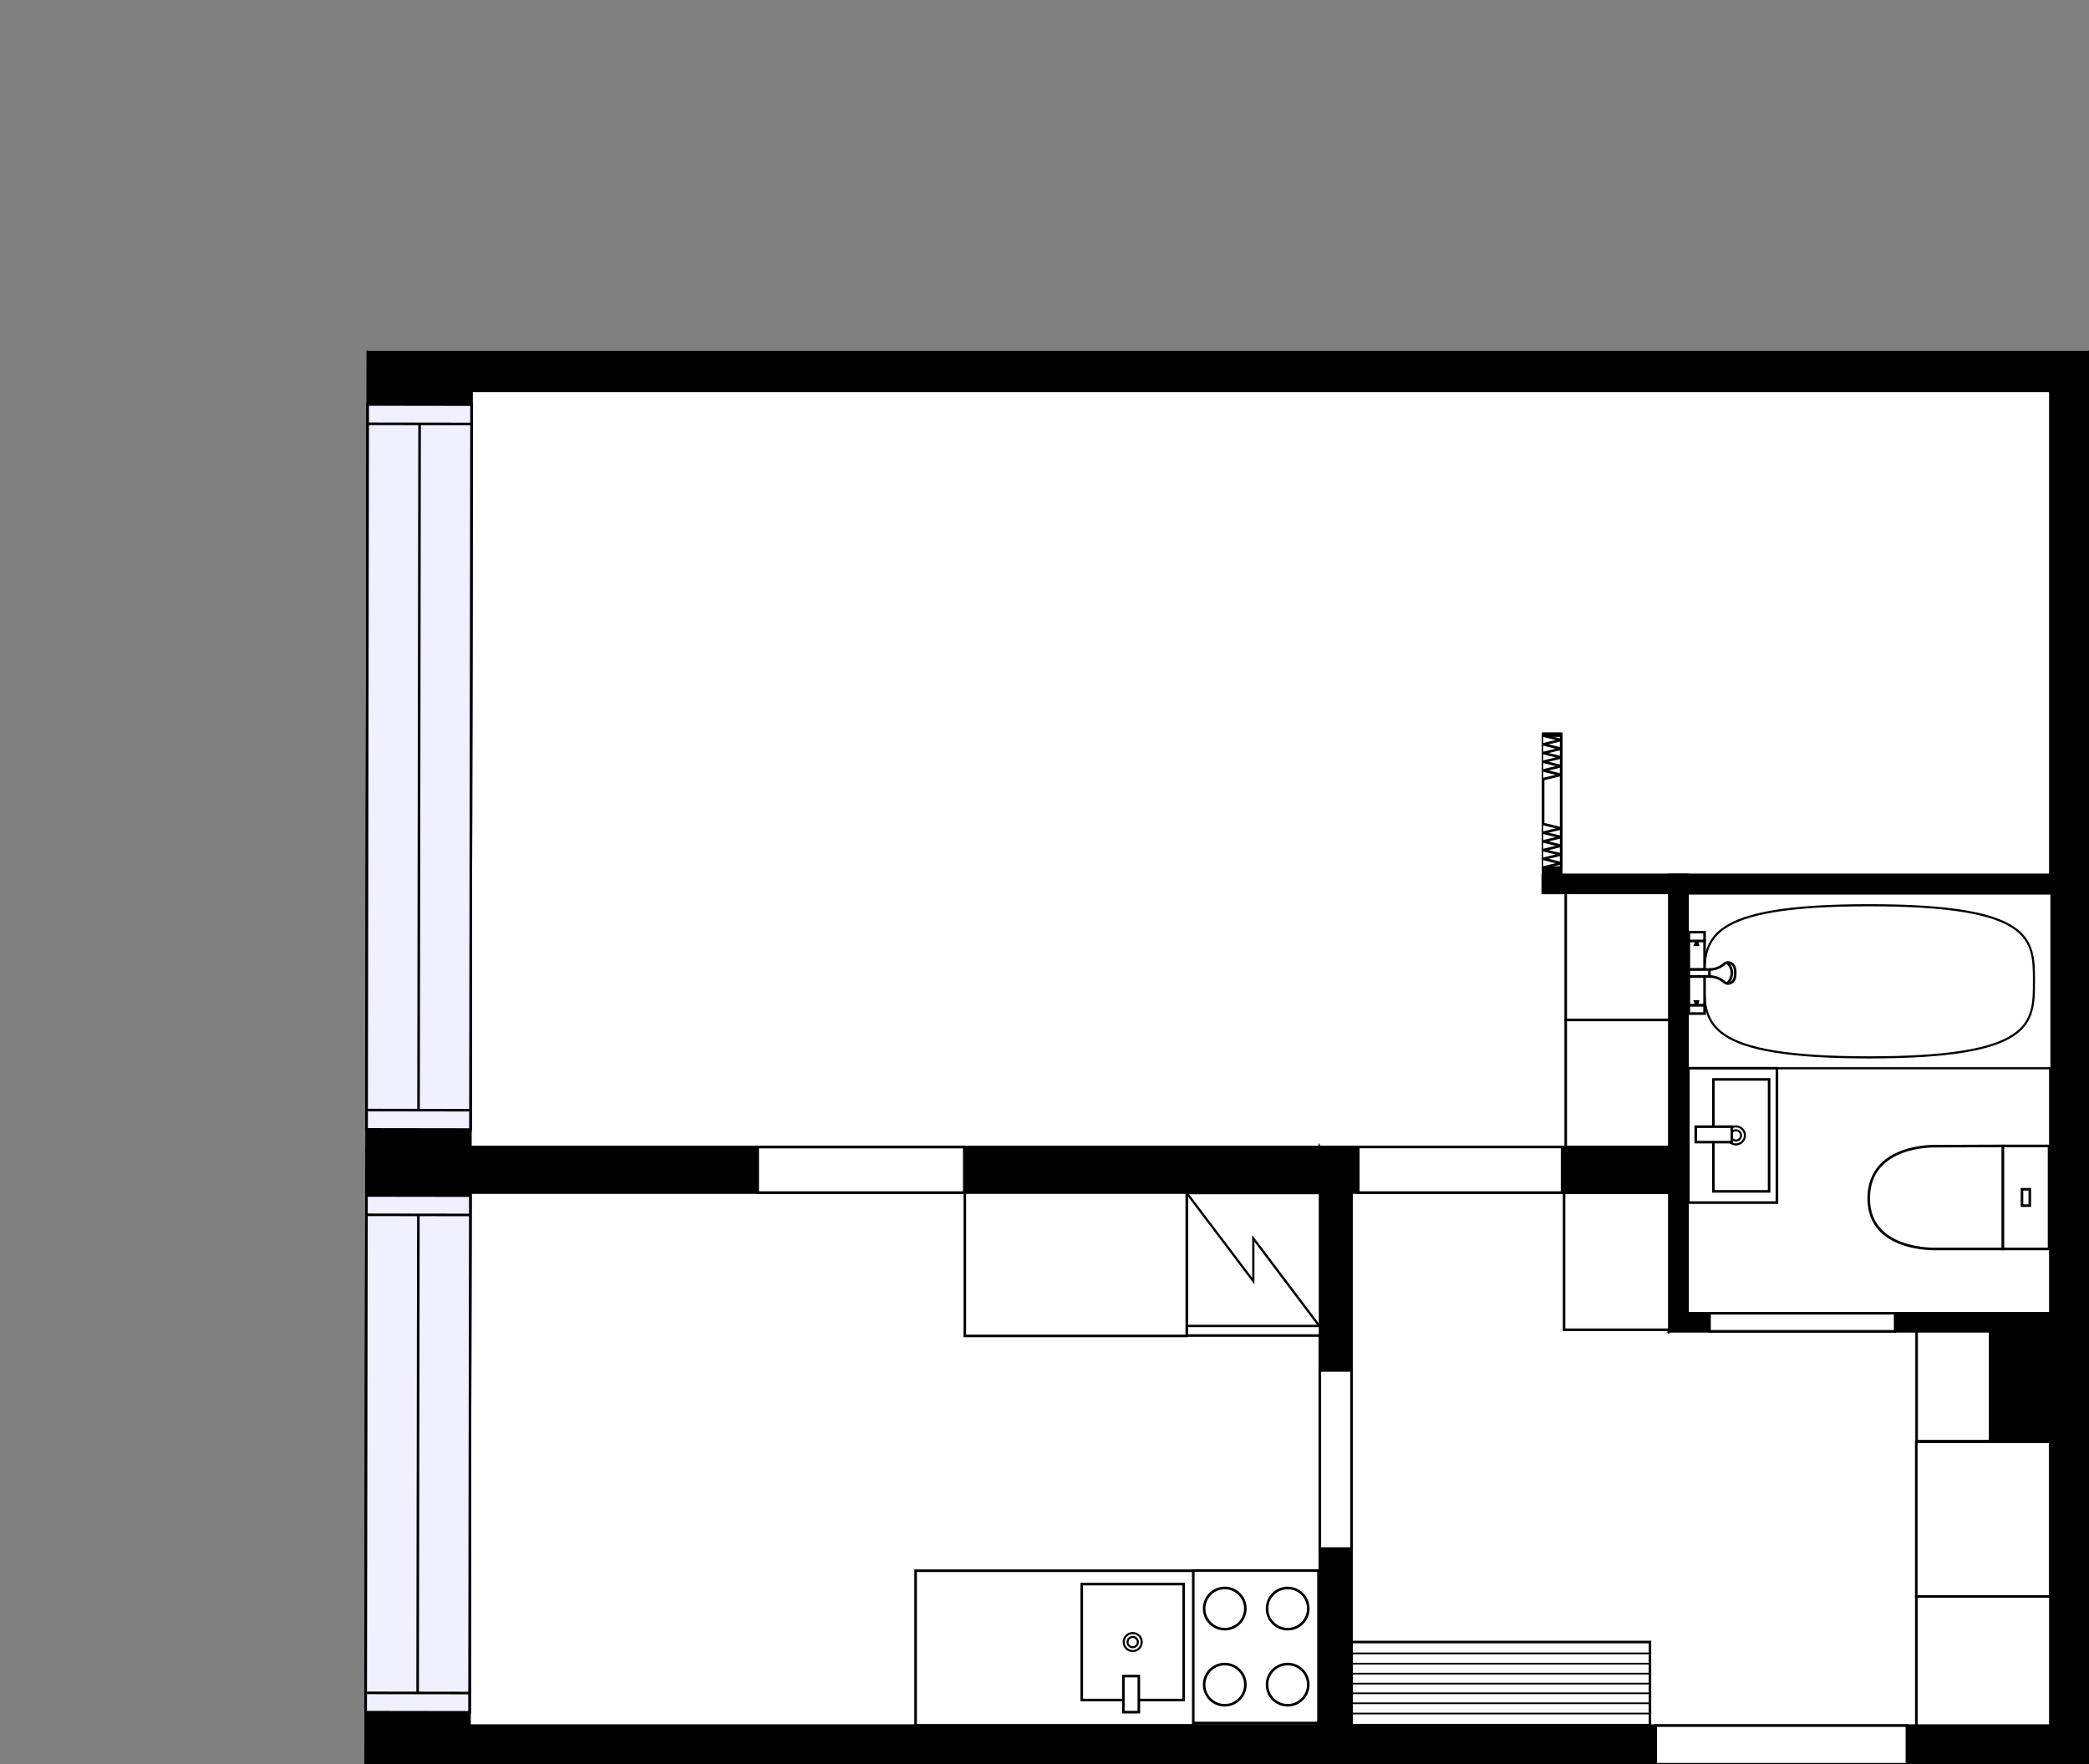<?xml version="1.0" encoding="utf-8"?>
<svg height="684.74" id="temp" version="1.1" viewBox="0 0 810.81 684.74" width="810.81" xmlns="http://www.w3.org/2000/svg" xmlns:xlink="http://www.w3.org/1999/xlink"><rect x="0" y="0" width="810.81" height="684.74" fill="#808080" stroke="none"/><defs/><g class="Model v1-1" id="Model"><g class="Floor"><g class="Floorplan Floor-1" id="Floor-1"><g class="Space Dining" fill="#ffffff" id="a76ede9f-4d70-4ee6-bbbc-0259e8e90f00" stroke="#ffffff" style="fill-opacity: 1; stroke-opacity: 1; stroke-width: 1;"><polygon points="354.99,669.74 182.23,669.74 182.23,462.87 354.99,462.87 "/><g class="Dimension" transform="matrix(1,0,0,1,182.231,462.867)"><g class="Visual" style="display: none;" transform="matrix(1,0,0,1,0,0)"><g class="DimensionMark" fill="#000000" id="mark1" stroke="none" style="fill-opacity: 1; pointer-events: visible;" transform="matrix(1,0,0,1,86.382,0)"><polygon points="-5,5,0,0,5,5"/></g><g class="DimensionMark" fill="#000000" id="mark2" stroke="none" style="fill-opacity: 1; pointer-events: visible;" transform="matrix(1,0,0,1,172.763,103.437)"><polygon points="-5,-5,0,0,-5,5"/></g><g class="DimensionMark" fill="#000000" id="mark3" stroke="none" style="fill-opacity: 1; pointer-events: visible;" transform="matrix(1,0,0,1,86.382,206.874)"><polygon points="-5,-5,0,0,5,-5"/></g><g class="DimensionMark" fill="#000000" id="mark4" stroke="none" style="fill-opacity: 1; pointer-events: visible;" transform="matrix(1,0,0,1,0,103.437)"><polygon points="5,5,0,0,5,-5"/></g></g><g class="SpaceDimensionsLabel" style="display: block;" transform="matrix(1,0,0,1,39.02,113.21)"><g class="TextLabel NameLabel" id="NameLabel" style="display: block;"/><g class="TextLabel DimensionMeasureLabel" id="DimensionMeasureLabel" style="display: none;" transform="matrix(1,0,0,1,-39.141,39.828)"/></g></g></g><g class="Space Kitchen" fill="#ffffff" id="4feb0a88-499b-404c-b7a6-c8ad895cd585" stroke="#ffffff" style="fill-opacity: 1; stroke-opacity: 1; stroke-width: 1;"><polygon points="512.27,669.74 354.99,669.74 354.99,462.87 512.27,462.87 "/><g class="Dimension" transform="matrix(1,0,0,1,354.994,462.867)"><g class="Visual" style="display: none;" transform="matrix(1,0,0,1,0,0)"><g class="DimensionMark" fill="#000000" id="mark1" stroke="none" style="fill-opacity: 1; pointer-events: visible;" transform="matrix(1,0,0,1,78.64,0)"><polygon points="-5,5,0,0,5,5"/></g><g class="DimensionMark" fill="#000000" id="mark2" stroke="none" style="fill-opacity: 1; pointer-events: visible;" transform="matrix(1,0,0,1,157.28,103.437)"><polygon points="-5,-5,0,0,-5,5"/></g><g class="DimensionMark" fill="#000000" id="mark3" stroke="none" style="fill-opacity: 1; pointer-events: visible;" transform="matrix(1,0,0,1,78.64,206.874)"><polygon points="-5,-5,0,0,5,-5"/></g><g class="DimensionMark" fill="#000000" id="mark4" stroke="none" style="fill-opacity: 1; pointer-events: visible;" transform="matrix(1,0,0,1,0,103.437)"><polygon points="5,5,0,0,5,-5"/></g></g><g class="SpaceDimensionsLabel" style="display: block;" transform="matrix(1,0,0,1,75.633,112.47)"><g class="TextLabel NameLabel" id="NameLabel" style="display: block;"/><g class="TextLabel DimensionMeasureLabel" id="DimensionMeasureLabel" style="display: none;" transform="matrix(1,0,0,1,-75.773,39.625)"/></g></g></g><g class="Space LivingRoom" fill="#ffffff" id="809ab3fc-ee01-4877-8ab2-9a2706335b66" stroke="#ffffff" style="fill-opacity: 1; stroke-opacity: 1; stroke-width: 1;"><polygon points="598.80,516.71 524.57,516.71 524.57,445.20 182.23,445.20 183.03,151.68 598.80,151.68 "/><g class="Dimension" transform="matrix(1,0,0,1,182.533,151.678)"><g class="Visual" style="display: none;" transform="matrix(1,0,0,1,0,0)"><g class="DimensionMark" fill="#000000" id="mark1" stroke="none" style="fill-opacity: 1; pointer-events: visible;" transform="matrix(1,0,0,1,207.982,0)"><polygon points="-5,5,0,0,5,5"/></g><g class="DimensionMark" fill="#000000" id="mark2" stroke="none" style="fill-opacity: 1; pointer-events: visible;" transform="matrix(1,0,0,1,416.265,182.514)"><polygon points="-5,-5,0,0,-5,5"/></g><g class="DimensionMark" fill="#000000" id="mark3" stroke="none" style="fill-opacity: 1; pointer-events: visible;" transform="matrix(1,0,0,1,207.982,293.52)"><polygon points="-5,-5,0,0,5,-5"/></g><g class="DimensionMark" fill="#000000" id="mark4" stroke="none" style="fill-opacity: 1; pointer-events: visible;" transform="matrix(1,0,0,1,0,182.514)"><polygon points="5,5,0,0,5,-5"/></g></g><g class="SpaceDimensionsLabel" style="display: block;" transform="matrix(1,0,0,1,190.515,162.443)"><g class="TextLabel NameLabel" id="NameLabel" style="display: block;"/><g class="TextLabel DimensionMeasureLabel" id="DimensionMeasureLabel" style="display: none;" transform="matrix(1,0,0,1,-114.609,79.75)"/></g></g></g><g class="Space Alcove" fill="#ffffff" id="ac26fd08-f34c-403b-a4f9-9c872ff20085" stroke="#ffffff" style="fill-opacity: 1; stroke-opacity: 1; stroke-width: 1;"><polygon points="795.81,339.55 598.80,339.55 598.80,151.68 795.81,151.68 "/><g class="Dimension" transform="matrix(1,0,0,1,598.798,151.678)"><g class="Visual" style="display: none;" transform="matrix(1,0,0,1,0,0)"><g class="DimensionMark" fill="#000000" id="mark1" stroke="none" style="fill-opacity: 1; pointer-events: visible;" transform="matrix(1,0,0,1,98.507,0)"><polygon points="-5,5,0,0,5,5"/></g><g class="DimensionMark" fill="#000000" id="mark2" stroke="none" style="fill-opacity: 1; pointer-events: visible;" transform="matrix(1,0,0,1,197.013,93.937)"><polygon points="-5,-5,0,0,-5,5"/></g><g class="DimensionMark" fill="#000000" id="mark3" stroke="none" style="fill-opacity: 1; pointer-events: visible;" transform="matrix(1,0,0,1,98.507,187.874)"><polygon points="-5,-5,0,0,5,-5"/></g><g class="DimensionMark" fill="#000000" id="mark4" stroke="none" style="fill-opacity: 1; pointer-events: visible;" transform="matrix(1,0,0,1,0,93.937)"><polygon points="5,5,0,0,5,-5"/></g></g><g class="SpaceDimensionsLabel" style="display: block;" transform="matrix(1,0,0,1,36.588,101.209)"><g class="TextLabel NameLabel" id="NameLabel" style="display: block;"/><g class="TextLabel DimensionMeasureLabel" id="DimensionMeasureLabel" style="display: none;" transform="matrix(1,0,0,1,-77.047,79.641)"/></g></g></g><g class="Space Bath" fill="#ffffff" id="3912b733-280e-49f3-a5f7-abadcdbe2b60" stroke="#ffffff" style="fill-opacity: 1; stroke-opacity: 1; stroke-width: 1;"><polygon points="795.81,509.71 655.00,509.71 655.00,415.16 648.00,415.16 648.00,516.71 598.80,516.71 598.80,346.55 795.81,346.55 "/><g class="Dimension" transform="matrix(1,0,0,1,598.798,346.552)"><g class="Visual" style="display: none;" transform="matrix(1,0,0,1,0,0)"><g class="DimensionMark" fill="#000000" id="mark1" stroke="none" style="fill-opacity: 1; pointer-events: visible;" transform="matrix(1,0,0,1,98.507,0)"><polygon points="-5,5,0,0,5,5"/></g><g class="DimensionMark" fill="#000000" id="mark2" stroke="none" style="fill-opacity: 1; pointer-events: visible;" transform="matrix(1,0,0,1,197.013,85.077)"><polygon points="-5,-5,0,0,-5,5"/></g><g class="DimensionMark" fill="#000000" id="mark3" stroke="none" style="fill-opacity: 1; pointer-events: visible;" transform="matrix(1,0,0,1,98.507,163.154)"><polygon points="-5,-5,0,0,5,-5"/></g><g class="DimensionMark" fill="#000000" id="mark4" stroke="none" style="fill-opacity: 1; pointer-events: visible;" transform="matrix(1,0,0,1,0,85.077)"><polygon points="5,5,0,0,5,-5"/></g></g><g class="SpaceDimensionsLabel" style="display: block;" transform="matrix(1,0,0,1,101.435,92.344)"><g class="TextLabel NameLabel" id="NameLabel" style="display: block;"/><g class="TextLabel DimensionMeasureLabel" id="DimensionMeasureLabel" style="display: none;" transform="matrix(1,0,0,1,-112.156,79.328)"/></g></g></g><g class="Space Entry Lobby" fill="#ffffff" id="d91b46b0-5655-484a-bcb4-167101054191" stroke="#ffffff" style="fill-opacity: 1; stroke-opacity: 1; stroke-width: 1;"><polygon points="772.53,516.71 772.53,559.53 795.81,559.53 795.81,669.74 524.57,669.74 524.57,516.71 "/><g class="Dimension" transform="matrix(1,0,0,1,524.573,516.705)"><g class="Visual" style="display: none;" transform="matrix(1,0,0,1,0,0)"><g class="DimensionMark" fill="#000000" id="mark1" stroke="none" style="fill-opacity: 1; pointer-events: visible;" transform="matrix(1,0,0,1,135.619,0)"><polygon points="-5,5,0,0,5,5"/></g><g class="DimensionMark" fill="#000000" id="mark2" stroke="none" style="fill-opacity: 1; pointer-events: visible;" transform="matrix(1,0,0,1,271.238,76.518)"><polygon points="-5,-5,0,0,-5,5"/></g><g class="DimensionMark" fill="#000000" id="mark3" stroke="none" style="fill-opacity: 1; pointer-events: visible;" transform="matrix(1,0,0,1,135.619,153.036)"><polygon points="-5,-5,0,0,5,-5"/></g><g class="DimensionMark" fill="#000000" id="mark4" stroke="none" style="fill-opacity: 1; pointer-events: visible;" transform="matrix(1,0,0,1,0,76.518)"><polygon points="5,5,0,0,5,-5"/></g></g><g class="SpaceDimensionsLabel" style="display: block;" transform="matrix(1,0,0,1,122.148,84.814)"><g class="TextLabel NameLabel" id="NameLabel" style="display: block;"/><g class="TextLabel DimensionMeasureLabel" id="DimensionMeasureLabel" style="display: none;" transform="matrix(1,0,0,1,-118.477,79.703)"/></g></g></g><g class="Wall External" fill="#000000" id="Wall" stroke="#000000" style="fill-opacity: 1; stroke-opacity: 1; stroke-width: 1;"><polygon points="142.75,136.68 810.81,136.68 795.81,151.68 183.03,151.68 "/></g><g class="Wall External" fill="#000000" id="Wall" stroke="#000000" style="fill-opacity: 1; stroke-opacity: 1; stroke-width: 1;"><polygon points="810.81,136.68 810.81,509.71 795.81,509.71 795.81,151.68 "/></g><g class="Wall External" fill="#000000" id="Wall" stroke="#000000" style="fill-opacity: 1; stroke-opacity: 1; stroke-width: 1;"><polygon points="810.81,509.71 810.81,559.53 772.53,559.53 772.53,509.71 "/></g><g class="Wall External" fill="#000000" id="Wall" stroke="#000000" style="fill-opacity: 1; stroke-opacity: 1; stroke-width: 1;"><polygon points="810.81,559.53 810.81,684.74 795.81,669.74 795.81,559.53 "/></g><g class="Wall External" fill="#000000" id="Wall" stroke="#000000" style="fill-opacity: 1; stroke-opacity: 1; stroke-width: 1;"><polygon points="810.81,684.74 141.90,684.74 182.23,669.74 795.81,669.74 "/><g class="Door None Beside" fill="#ffffff" id="Door" stroke="#000000" style="fill-opacity: 1; stroke-width: 1; stroke-opacity: 1;"><polygon points="740.14,684.74 642.65,684.74 642.65,669.74 740.14,669.74 "/></g></g><g class="Wall External" fill="#000000" id="Wall" stroke="#000000" style="fill-opacity: 1; stroke-opacity: 1; stroke-width: 1;"><polygon points="141.90,684.74 142.75,136.68 183.03,151.68 182.23,669.74 "/><g class="Window Regular" fill="#f0f0ff" id="Window" stroke="#000000" style="fill-opacity: 1; stroke-width: 1; stroke-opacity: 1;"><polygon points="142.28,438.34 142.72,156.98 183.02,157.04 182.59,438.40 "/><g class="Glass" id="Glass"><polygon points="142.28,438.34 142.72,156.98 183.02,157.04 182.59,438.40 "/></g><g class="Panel" id="Panel"><line x1="162.447" x2="162.857" y1="430.867" y2="164.514"/><line x1="142.295" x2="182.599" y1="430.836" y2="430.898"/><line x1="142.705" x2="183.009" y1="164.483" y2="164.545"/></g></g><g class="Window Regular" fill="#f0f0ff" id="Window" stroke="#000000" style="fill-opacity: 1; stroke-width: 1; stroke-opacity: 1;"><polygon points="141.93,664.54 142.24,463.99 182.55,464.05 182.24,664.60 "/><g class="Glass" id="Glass"><polygon points="141.93,664.54 142.24,463.99 182.55,464.05 182.24,664.60 "/></g><g class="Panel" id="Panel"><line x1="162.098" x2="162.384" y1="657.069" y2="471.521"/><line x1="141.946" x2="182.25" y1="657.038" y2="657.1"/><line x1="142.232" x2="182.536" y1="471.49" y2="471.552"/></g></g></g><g class="Wall" fill="#000000" id="Wall" stroke="#000000" style="fill-opacity: 1; stroke-opacity: 1; stroke-width: 1;"><polygon points="142.27,445.20 524.57,445.20 512.27,462.87 142.27,462.87 "/><g class="Door None Beside" fill="#ffffff" id="Door" stroke="#000000" style="fill-opacity: 1; stroke-width: 1; stroke-opacity: 1;"><polygon points="294.09,445.20 374.27,445.20 374.27,462.87 294.09,462.87 "/></g></g><g class="Wall" fill="#000000" id="Wall" stroke="#000000" style="fill-opacity: 1; stroke-opacity: 1; stroke-width: 1;"><polygon points="524.57,462.87 524.57,684.74 512.27,684.74 512.27,445.17 "/><g class="Door None Beside" fill="#ffffff" id="Door" stroke="#000000" style="fill-opacity: 1; stroke-width: 1; stroke-opacity: 1;"><polygon points="524.57,531.91 524.57,601.03 512.27,601.03 512.27,531.91 "/></g></g><g class="Wall" fill="#000000" id="Wall" stroke="#000000" style="fill-opacity: 1; stroke-opacity: 1; stroke-width: 1;"><polygon points="810.81,509.71 655.00,509.71 648.00,516.71 810.81,516.71 "/><g class="Door None Beside" fill="#ffffff" id="Door" stroke="#000000" style="fill-opacity: 1; stroke-width: 1; stroke-opacity: 1;"><polygon points="735.57,509.71 663.53,509.71 663.53,516.71 735.57,516.71 "/></g></g><g class="Wall" fill="#000000" id="Wall" stroke="#000000" style="fill-opacity: 1; stroke-opacity: 1; stroke-width: 1;"><polygon points="810.81,346.55 598.80,346.55 598.80,339.55 810.81,339.55 "/></g><g class="FixedFurniture BaseCabinet" fill="#ffffff" stroke="#000000" style="fill-opacity: 1; stroke-opacity: 1;" transform="matrix(-1,0,0,-1,512.274,669.632)">
<g class="BoundaryPolygon">
<polygon points="0.00,0.00 156.90,0.00 156.90,60.00 0.00,60.00 "/>
</g>
<g class="Direction" fill-opacity="0.9" style="display: none;">
<polygon fill="#444444" points="83.71,55.20 83.71,44.58 80.70,44.58 80.70,55.20 76.89,55.20 82.20,60.00 87.50,55.20 83.71,55.20 "/>
</g>
<g class="Name" fill-opacity="0.9" style="display: none;">

</g>
<desc>Width:60 Height:90 Depth:60 Elevation:0</desc>
</g><g class="FixedFurniture ElectricalAppliance IntegratedStove" fill="#ffffff" stroke="#000000" style="fill-opacity: 1; stroke-opacity: 1;" transform="matrix(-1,0,0,-1,513.743,670.731)">
<g class="BoundaryPolygon" fill="none" stroke="none">
<polygon points="0.00,0.00 52.33,0.00 52.33,63.29 0.00,63.29 "/>
</g>
<g class="InnerPolygon">
<polygon points="2.00,2.00 50.59,2.00 50.59,61.18 2.00,61.18 "/>
</g>
<g class="OuterCircle">
<circle cx="13.955" cy="16.878" r="8"/>
<circle cx="38.377" cy="16.878" r="8"/>
<circle cx="13.955" cy="46.415" r="8"/>
<circle cx="38.377" cy="46.415" r="8"/>
</g>
<g class="Direction" fill-opacity="0.9" style="display: none;">
<polygon fill="#444444" points="27.92,58.23 27.92,47.61 24.91,47.61 24.91,58.23 21.11,58.23 26.41,63.03 31.71,58.23 27.92,58.23 "/>
</g>
<g class="Name" fill-opacity="0.9" style="display: none;">

</g>
<desc>Width:60 Height:90 Depth:30 Elevation:0</desc>
</g><g class="FixedFurniture Sink" fill="#ffffff" stroke="#000000" style="fill-opacity: 1; stroke-opacity: 1;" transform="matrix(-1,0,0,-1,463.368,669.522)">
<g class="BoundaryPolygon" fill="none" stroke="none">
<polygon points="0.00,0.00 47.45,0.00 47.45,60.00 0.00,60.00 "/>
</g>
<g class="InnerPolygon">
<polygon points="3.95,9.70 43.50,9.70 43.50,54.70 3.95,54.70 "/>
</g>
<g class="OuterDrain" stroke-width="0.8">
<circle cx="23.727" cy="32.2" r="3.5"/>
</g>
<g class="InnerDrain" stroke-width="0.8">
<circle cx="23.727" cy="32.2" r="2"/>
</g>
<g class="Faucet">
<polygon points="21.35,5.00 27.35,5.00 27.35,19.00 21.35,19.00 "/>
</g>
<g class="Direction" fill-opacity="0.9" style="display: none;">
<polygon fill="#444444" points="25.32,55.20 25.32,44.58 22.31,44.58 22.31,55.20 18.50,55.20 23.81,60.00 29.11,55.20 25.32,55.20 "/>
</g>
<g class="Name" fill-opacity="0.9" style="display: none;">

</g>
<desc>Width:60 Height:90 Depth:60 Elevation:0</desc>
</g><g class="FixedFurniture ElectricalAppliance Refrigerator" fill="#ffffff" stroke="#000000" style="fill-opacity: 1; stroke-opacity: 1;" transform="matrix(0.861,0,0,0.921,460.626,463.054)">
<g class="BoundaryPolygon">
<polygon points="0,0 60,0 60,60 0,60"/>
</g>
<g class="electricitySign" fill="none">
<path d="M0,0,30,37.1v-18L60,56.3"/>
</g>
<g class="Doors">
<rect height="4" width="60" y="56"/>
</g>
<g class="Direction" fill-opacity="0.9" style="display: none;">
<polygon fill="#444444" points="32.009 55.197 32.009 44.581 29 44.581 29 55.197 25.197 55.197 30.5 60 35.803 55.197 32.009 55.197"/>
</g>
<g class="Name" fill-opacity="0.9" style="display: none;">

</g>
<desc>Width:60 Height:170 Depth:60 Elevation:0</desc>
</g><g class="FixedFurniture BaseCabinet" fill="#ffffff" stroke="#000000" style="fill-opacity: 1; stroke-opacity: 1;" transform="matrix(1,0,0,1,374.486,462.867)">
<g class="BoundaryPolygon">
<polygon points="0.00,0.00 86.14,0.00 86.14,55.64 0.00,55.64 "/>
</g>
<g class="Direction" fill-opacity="0.9" style="display: none;">
<polygon fill="#444444" points="45.95,51.19 45.95,40.57 42.94,40.57 42.94,51.19 39.14,51.19 44.44,55.99 49.75,51.19 45.95,51.19 "/>
</g>
<g class="Name" fill-opacity="0.9" style="display: none;">

</g>
<desc>Width:60 Height:90 Depth:60 Elevation:0</desc>
</g><g class="FixedFurniture Toilet" fill="#ffffff" stroke="#000000" style="fill-opacity: 1; stroke-opacity: 1;" transform="matrix(0,1,-1,0,795.811,444.253)">
<g class="BoundaryPolygon" fill="none" stroke="none">
<polygon points="0,0 41,0 41,71 0,71"/>
</g>
<g class="InnerPolygon">
<rect height="17.98" width="39.989" x="0.502" y="0.5"/>
<path d="M40.491,44.237S41.619,70.5,20.907,70.5C-.523,70.5.6,44.237.6,44.237L.5,18.48H40.491Z"/>
<rect height="3.03" width="6.357" x="17.318" y="7.975"/>
</g>
<desc>Width:41 Height:85 Depth:71 Elevation:0</desc>
</g><g class="FixedFurniture Closet" fill="#ffffff" stroke="#000000" style="fill-opacity: 1; stroke-opacity: 1;" transform="matrix(0,1,-1,0,772.436,516.705)">
<g class="BoundaryPolygon">
<polygon points="0.00,0.00 42.64,0.00 42.64,28.54 0.00,28.54 "/>
</g>
<g class="Direction" fill-opacity="0.9" style="display: none;">
<polygon fill="#444444" points="22.39,26.02 22.39,15.40 19.38,15.40 19.38,26.02 15.58,26.02 20.88,31.32 26.19,26.02 22.39,26.02 "/>
</g>
<g class="Name" fill-opacity="0.9" style="display: none;">

</g>
<desc>Width:60 Height:200 Depth:60 Elevation:0</desc>
</g><g class="FixedFurniture Closet" fill="#ffffff" stroke="#000000" style="fill-opacity: 1; stroke-opacity: 1;" transform="matrix(0,1,-1,0,795.811,619.611)">
<g class="BoundaryPolygon">
<polygon points="0.00,0.00 50.13,0.00 50.13,52.01 0.00,52.01 "/>
</g>
<g class="Direction" fill-opacity="0.9" style="display: none;">
<polygon fill="#444444" points="26.32,47.42 26.32,36.80 23.32,36.80 23.32,47.42 19.51,47.42 24.82,52.72 30.12,47.42 26.32,47.42 "/>
</g>
<g class="Name" fill-opacity="0.9" style="display: none;">

</g>
<desc>Width:60 Height:200 Depth:60 Elevation:0</desc>
</g><g class="FixedFurniture CoatRack" fill="#ffffff" stroke="#000000" style="fill-opacity: 1; stroke-opacity: 1;" transform="matrix(-1,0,0,-1,640.393,669.569)">
<g class="BoundaryPolygon">
<polygon points="0.00,0.00 115.82,0.00 115.82,32.26 0.00,32.26 "/>
</g>
<g class="Bar" stroke-width="0.65">
<line x1="0" x2="115.818" y1="4.516" y2="4.516"/>
<line x1="0" x2="115.818" y1="8.494" y2="8.494"/>
<line x1="0" x2="115.818" y1="12.365" y2="12.365"/>
<line x1="0" x2="115.818" y1="16.128" y2="16.128"/>
<line x1="0" x2="115.818" y1="19.998" y2="19.998"/>
<line x1="0" x2="115.818" y1="23.869" y2="23.869"/>
<line x1="0" x2="115.818" y1="27.847" y2="27.847"/>
</g>
<g class="Direction" fill-opacity="0.9" style="display: none;">
<polygon fill="#444444" points="59.85,26.55 59.85,15.94 56.84,15.94 56.84,26.55 53.04,26.55 58.34,31.86 63.65,26.55 59.85,26.55 "/>
</g>
<g class="Name" fill-opacity="0.9" style="display: none;">

</g>
<desc>Width:90 Height:30 Depth:30 Elevation:160</desc>
</g><g class="FixedFurniture Closet" fill="#ffffff" stroke="#000000" style="fill-opacity: 1; stroke-opacity: 1;" transform="matrix(0,1,-1,0,795.733,559.611)">
<g class="BoundaryPolygon">
<polygon points="0.00,0.00 60.00,0.00 60.00,51.96 0.00,51.96 "/>
</g>
<g class="Direction" fill-opacity="0.9" style="display: none;">
<polygon fill="#444444" points="31.51,47.36 31.51,36.75 28.50,36.75 28.50,47.36 24.70,47.36 30.00,52.67 35.30,47.36 31.51,47.36 "/>
</g>
<g class="Name" fill-opacity="0.9" style="display: none;">

</g>
<desc>Width:60 Height:200 Depth:60 Elevation:0</desc>
</g><g class="FixedFurniture Bathtub" fill="#ffffff" stroke="#000000" style="fill-opacity: 1; stroke-opacity: 1;" transform="matrix(0.807,0,0,0.827,655,346.797)">
<g class="BoundaryPolygon">
<polygon points="0,0 175,0 175,82 0,82"/>
</g>
<g class="Tub">
<path d="M166.6,41.2c0,19.7,0,35.7-79.3,35.7S8,60.9,8,41.2,8,5.5,87.3,5.5,166.6,21.5,166.6,41.2Z"/>
</g>
<g class="Name" fill-opacity="0.9" style="display: none;">

</g>
<desc>Width:175 Height:38 Depth:82 Elevation:0</desc>
</g><g class="FixedFurniture Shower" fill="#ffffff" stroke="#000000" style="fill-opacity: 1; stroke-opacity: 1;" transform="matrix(0,-1,1,0,655,393.894)">
<g class="BoundaryPolygon" fill="none" stroke="none">
<polygon points="0,0 32,0 32,19 0,19"/>
</g>
<g class="InnerPolygon">
<rect height="6.1" width="11.2" x="3.7" y="0.5"/>
<rect height="6.1" width="11.2" x="17.6" y="0.5"/>
<rect height="6.1" width="3.4" x="28.7" y="0.5"/>
<rect height="6.1" width="3.2" x="0.5" y="0.5"/>
<path d="M14.9,8.5c0,1.5-0.4,3.3-1.6,5    c-0.4,0.6-1,1.1-1.1,1.7c-0.2,1.1,0.3,2.8,2.5,3.2c0.5,0.1,1.3,0.1,1.6,0.1h-0.1c0.3,0,1.1,0,1.6-0.1c2.2-0.4,2.7-2.1,2.5-3.2    c-0.1-0.6-0.7-1.1-1.1-1.7c-1.2-1.7-1.6-3.5-1.6-5"/>
<path d="M12.2,15.3c0.1,0.2,1.6,1.9,4.2,1.9 c2.4-0.1,3.7-1.7,3.9-1.9"/>
<path d="M14.9,0.5h2.7v8c-0.9,0-1.8,0-2.7,0l0,0 C14.9,5.9,14.9,3.2,14.9,0.5z"/>
</g>
<g class="Indicator">
<path d="M3.7,3.6C5,3.1,5.2,3,5.2,3 c0,1.1,0,0,0,1.1C5.2,4.1,5.1,4.1,3.7,3.6"/>
<path d="M28.7,3.6 C27.4,3.1,27.2,3,27.2,3c0,1.1,0,0,0,1.1C27.2,4.1,27.3,4.1,28.7,3.6"/>
</g>
<desc>Width:32 Height:97 Depth:19 Elevation:135</desc>
</g><g class="FixedFurnitureSet" fill="#ffffff" id="FixedFurnitureSet" stroke="#000000" style="fill-opacity: 0.4; stroke-opacity: 0.4;" transform="matrix(0,1,-1,0,647.968,346.552)"><g class="FixedFurniture Closet" fill="#ffffff" stroke="#000000" style="fill-opacity: 1; stroke-opacity: 1;" transform="matrix(1,0,0,1,0,0)">
<g class="BoundaryPolygon">
<polygon points="0.00,0.00 49.32,0.00 49.32,40.26 0.00,40.26 "/>
</g>
<g class="Direction" fill-opacity="0.9" style="display: none;">
<polygon fill="#444444" points="25.90,36.70 25.90,26.08 22.89,26.08 22.89,36.70 19.09,36.70 24.39,42.00 29.69,36.70 25.90,36.70 "/>
</g>
<g class="Name" fill-opacity="0.9" style="display: none;">

</g>
<desc>Width:60 Height:200 Depth:60 Elevation:0</desc>
</g><g class="FixedFurniture Closet" fill="#ffffff" stroke="#000000" style="fill-opacity: 1; stroke-opacity: 1;" transform="matrix(1,0,0,1,49.32,0)">
<g class="BoundaryPolygon">
<polygon points="0.00,0.00 49.32,0.00 49.32,40.26 0.00,40.26 "/>
</g>
<g class="Direction" fill-opacity="0.9" style="display: none;">
<polygon fill="#444444" points="25.90,36.70 25.90,26.08 22.89,26.08 22.89,36.70 19.09,36.70 24.39,42.00 29.69,36.70 25.90,36.70 "/>
</g>
<g class="Name" fill-opacity="0.9" style="display: none;">

</g>
<desc>Width:60 Height:200 Depth:60 Elevation:0</desc>
</g></g><g class="FixedFurniture Closet" fill="#ffffff" stroke="#000000" style="fill-opacity: 1; stroke-opacity: 1;" transform="matrix(0,1,-1,0,647.999,462.867)">
<g class="BoundaryPolygon">
<polygon points="0.00,0.00 53.24,0.00 53.24,40.93 0.00,40.93 "/>
</g>
<g class="Direction" fill-opacity="0.9" style="display: none;">
<polygon fill="#444444" points="27.96,37.31 27.96,26.70 24.95,26.70 24.95,37.31 21.15,37.31 26.45,42.61 31.75,37.31 27.96,37.31 "/>
</g>
<g class="Name" fill-opacity="0.9" style="display: none;">

</g>
<desc>Width:60 Height:200 Depth:60 Elevation:0</desc>
</g><g class="Wall" fill="#000000" id="Wall" stroke="#000000" style="fill-opacity: 1; stroke-opacity: 1; stroke-width: 1;"><polygon points="648.00,516.71 648.00,339.55 655.00,339.55 655.00,509.71 "/></g><g class="Wall" fill="#000000" id="Wall" stroke="#000000" style="fill-opacity: 1; stroke-opacity: 1; stroke-width: 1;"><polygon points="524.57,462.87 655.00,462.87 655.00,445.17 512.27,445.17 "/><g class="Door None Beside" fill="#ffffff" id="Door" stroke="#000000" style="fill-opacity: 1; stroke-width: 1; stroke-opacity: 1;"><polygon points="527.19,462.87 606.30,462.87 606.30,445.17 527.19,445.17 "/></g></g><g class="FixedFurnitureSet" fill="#ffffff" id="FixedFurnitureSet" stroke="#000000" style="fill-opacity: 0.4; stroke-opacity: 0.4;" transform="matrix(0,-1,1,0,655.312,466.754)"><g class="FixedFurniture BaseCabinet" fill="#ffffff" stroke="#000000" style="fill-opacity: 1; stroke-opacity: 1;" transform="matrix(1,0,0,1,0,0)">
<g class="BoundaryPolygon">
<polygon points="0.00,0.00 52.16,0.00 52.16,34.37 0.00,34.37 "/>
</g>
<g class="Direction" fill-opacity="0.9" style="display: none;">
<polygon fill="#444444" points="27.83,31.62 27.83,21.01 24.82,21.01 24.82,31.62 21.02,31.62 26.32,36.43 31.62,31.62 27.83,31.62 "/>
</g>
<g class="Name" fill-opacity="0.9" style="display: none;">

</g>
<desc>Width:60 Height:5 Depth:60 Elevation:105</desc>
</g><g class="FixedFurniture Sink" fill="#ffffff" stroke="#000000" style="fill-opacity: 1; stroke-opacity: 1;" transform="matrix(1,0,0,1,0,0)">
<g class="BoundaryPolygon" fill="none" stroke="none">
<polygon points="0.00,0.00 52.16,0.00 52.16,34.37 0.00,34.37 "/>
</g>
<g class="InnerPolygon">
<polygon points="4.35,9.70 47.81,9.70 47.81,31.34 4.35,31.34 "/>
</g>
<g class="OuterDrain" stroke-width="0.8">
<circle cx="26.081" cy="18.447" r="3.5"/>
</g>
<g class="InnerDrain" stroke-width="0.8">
<circle cx="26.081" cy="18.447" r="2"/>
</g>
<g class="Faucet">
<polygon points="23.47,2.86 29.47,2.86 29.47,16.86 23.47,16.86 "/>
</g>
<g class="Direction" fill-opacity="0.9" style="display: none;">
<polygon fill="#444444" points="27.83,31.62 27.83,21.01 24.82,21.01 24.82,31.62 21.02,31.62 26.32,36.43 31.62,31.62 27.83,31.62 "/>
</g>
<g class="Name" fill-opacity="0.9" style="display: none;">

</g>
<desc>Width:60 Height:90 Depth:60 Elevation:0</desc>
</g></g><g class="SelectionControls" fill="#0000ff" stroke="#0000ff" style="display: none;"><g class="rotateControl" style="display: none;"><circle cx="728.061" cy="375.817" r="5" style="stroke : none; fill-opacity: 0.5; cursor:crosshair"/></g><g class="ResizeNControl" style="display: none;"><circle cx="0" cy="0" r="5" style="stroke : none; fill-opacity: 0.5"/></g><g class="ResizeNEControl" style="display: none;"><circle cx="0" cy="0" r="5" style="stroke : none; fill-opacity: 0.5"/></g><g class="ResizeEControl" style="display: none;"><circle cx="0" cy="0" r="5" style="stroke : none; fill-opacity: 0.5"/></g><g class="ResizeSEControl" style="display: none;"><circle cx="0" cy="0" r="5" style="stroke : none; fill-opacity: 0.5"/></g><g class="ResizeSControl" style="display: none;"><circle cx="0" cy="0" r="5" style="stroke : none; fill-opacity: 0.5"/></g><g class="ResizeSWControl" style="display: none;"><circle cx="0" cy="0" r="5" style="stroke : none; fill-opacity: 0.5"/></g><g class="ResizeWControl" style="display: none;"><circle cx="0" cy="0" r="5" style="stroke : none; fill-opacity: 0.5"/></g><g class="ResizeNWControl" style="display: none;"><circle cx="0" cy="0" r="5" style="stroke : none; fill-opacity: 0.5"/></g><g class="removeControl" style="display: none;"><polygon points="700.23,405.82 755.89,405.82 755.89,445.52 700.23,445.52 " style="stroke : none; fill-opacity: 0.1"/></g><g class="copyPasteControl" style="display: none;"><polygon style="stroke : none; fill-opacity: 0.1"/></g><g class="translateControl" style="display: none;"><polygon points="700.23,405.82 755.89,405.82 755.89,445.52 700.23,445.52 " style="stroke : none; fill-opacity: 0.1; cursor:move"/></g></g><g class="SelectionControls" fill="#0000ff" stroke="#0000ff" style="display: none;"><polygon fill="none" points="598.80,346.55 795.81,346.55 795.81,516.71 598.80,516.71 " stroke="#0000ff" style=""/><g class="rotateControl" style="display: none;"><circle cx="697.304" cy="316.552" r="5" style="stroke : none; fill-opacity: 0.5; cursor:crosshair"/></g><g class="ResizeNControl" style="display: none;"><circle cx="0" cy="0" r="5" style="stroke : none; fill-opacity: 0.5"/></g><g class="ResizeNEControl" style="display: none;"><circle cx="0" cy="0" r="5" style="stroke : none; fill-opacity: 0.5"/></g><g class="ResizeEControl" style="display: none;"><circle cx="0" cy="0" r="5" style="stroke : none; fill-opacity: 0.5"/></g><g class="ResizeSEControl" style="display: none;"><circle cx="0" cy="0" r="5" style="stroke : none; fill-opacity: 0.5"/></g><g class="ResizeSControl" style="display: none;"><circle cx="0" cy="0" r="5" style="stroke : none; fill-opacity: 0.5"/></g><g class="ResizeSWControl" style="display: none;"><circle cx="0" cy="0" r="5" style="stroke : none; fill-opacity: 0.5"/></g><g class="ResizeWControl" style="display: none;"><circle cx="0" cy="0" r="5" style="stroke : none; fill-opacity: 0.5"/></g><g class="ResizeNWControl" style="display: none;"><circle cx="0" cy="0" r="5" style="stroke : none; fill-opacity: 0.5"/></g><g class="removeControl" style="display: none;"><polygon style="stroke : none; fill-opacity: 0.1"/></g><g class="copyPasteControl" style="display: none;"><polygon style="stroke : none; fill-opacity: 0.1"/></g><g class="translateControl" style="display: none;"><polygon style="stroke : none; fill-opacity: 0.1; cursor:move"/></g></g><g class="Wall" fill="#000000" id="Wall" stroke="#000000" style="fill-opacity: 1; stroke-opacity: 1; stroke-width: 1;"><polygon points="605.94,346.55 605.94,284.74 598.94,284.74 598.94,346.55 "/><g class="Door Zfold Beside" fill="#ffffff" id="Door" stroke="#000000" style="fill-opacity: 1; stroke-width: 1; stroke-opacity: 1;"><polygon points="605.94,336.71 605.94,285.51 598.94,285.51 598.94,336.71 "/><g class="Panel Right Center" id="Panel"><g class="PanelArea" fill="none" id="PanelArea" stroke="none" style=""><polygon points="605.94,336.71 605.94,311.11 598.94,311.11 598.94,336.71 "/></g><path d="M598.94,336.71 L605.94,335.02 L598.94,333.33 L605.94,331.64 L598.94,329.95 L605.94,328.26 L598.94,326.57 L605.94,324.88 L598.94,323.19 L605.94,321.50 L598.94,319.81 "/></g><g class="Panel Left Center" id="Panel"><g class="PanelArea" fill="none" id="PanelArea" stroke="none" style=""><polygon points="605.94,311.11 605.94,285.51 598.94,285.51 598.94,311.11 "/></g><path d="M598.94,285.51 L605.94,287.20 L598.94,288.89 L605.94,290.58 L598.94,292.27 L605.94,293.96 L598.94,295.65 L605.94,297.34 L598.94,299.03 L605.94,300.72 L598.94,302.40 "/></g></g></g></g></g></g></svg>